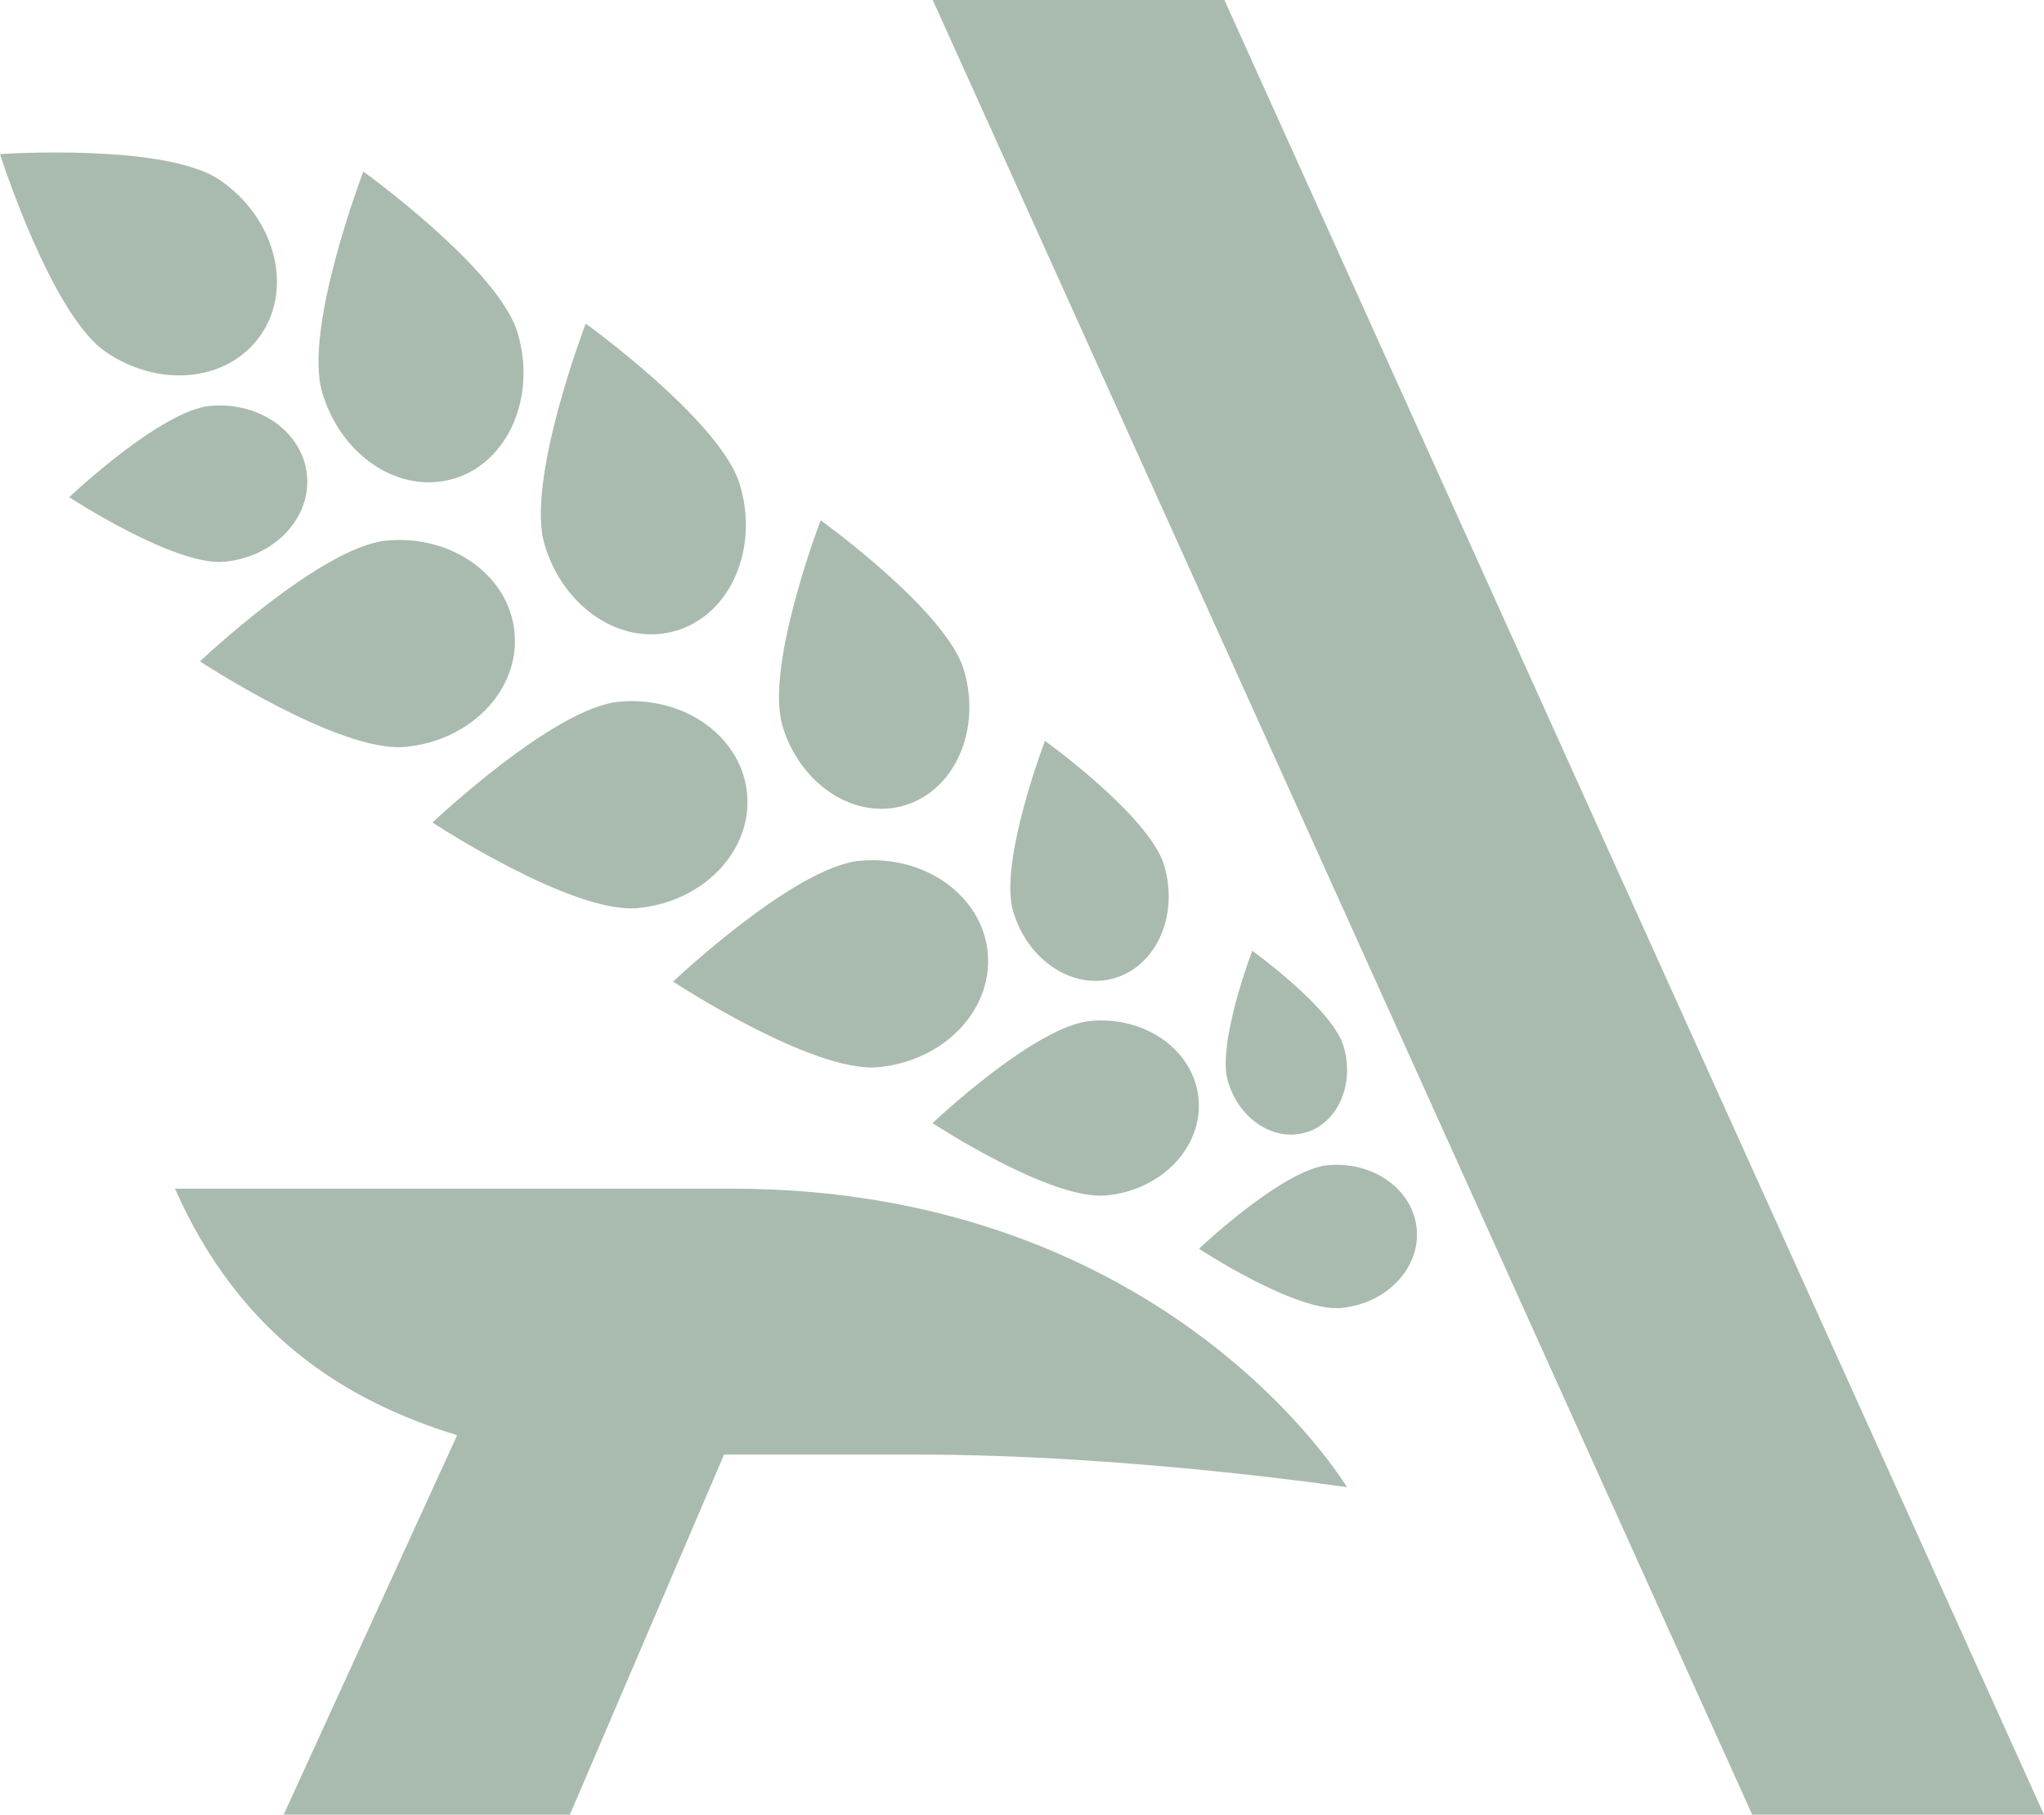 <svg width="107" height="95" viewBox="0 0 107 95" fill="none" xmlns="http://www.w3.org/2000/svg">
<path d="M40.959 37.975C40.038 34.863 42.961 27.237 42.961 27.237C42.961 27.237 49.543 31.97 50.459 35.076C51.381 38.188 49.999 41.357 47.373 42.157C44.747 42.957 41.876 41.082 40.954 37.975H40.959ZM69.532 60.994C67.156 61.207 62.765 65.373 62.765 65.373C62.765 65.373 67.812 68.688 70.187 68.475C72.562 68.262 74.343 66.412 74.164 64.35C73.985 62.287 71.912 60.786 69.537 60.999L69.532 60.994ZM11.732 29.409C14.327 29.175 16.272 27.159 16.073 24.905C15.873 22.65 13.611 21.014 11.015 21.247C8.42 21.481 3.624 26.027 3.624 26.027C3.624 26.027 9.137 29.642 11.732 29.409ZM58.378 51.196C60.559 50.531 61.71 47.892 60.943 45.305C60.175 42.718 54.703 38.785 54.703 38.785C54.703 38.785 52.272 45.129 53.039 47.716C53.807 50.303 56.197 51.861 58.378 51.196ZM68.37 59.285C70.043 58.776 70.924 56.755 70.335 54.77C69.747 52.786 65.554 49.773 65.554 49.773C65.554 49.773 63.691 54.635 64.28 56.614C64.868 58.599 66.696 59.789 68.37 59.279V59.285ZM57.887 62.584C60.789 62.324 62.964 60.064 62.744 57.539C62.524 55.014 59.99 53.181 57.088 53.446C54.186 53.705 48.816 58.796 48.816 58.796C48.816 58.796 54.984 62.843 57.887 62.584ZM45.018 45.061C41.584 45.373 35.237 51.388 35.237 51.388C35.237 51.388 42.531 56.178 45.965 55.867C49.4 55.555 51.969 52.885 51.709 49.903C51.447 46.921 48.453 44.749 45.018 45.061ZM35.416 33.014C38.241 32.151 39.731 28.738 38.738 25.388C37.745 22.037 30.661 16.941 30.661 16.941C30.661 16.941 27.513 25.159 28.506 28.505C29.499 31.855 32.59 33.871 35.421 33.009L35.416 33.014ZM32.421 36.733C28.987 37.045 22.64 43.061 22.64 43.061C22.64 43.061 29.934 47.851 33.368 47.539C36.803 47.227 39.373 44.562 39.111 41.575C38.85 38.593 35.856 36.422 32.421 36.733ZM23.776 25.055C26.602 24.193 28.091 20.78 27.098 17.429C26.105 14.078 19.021 8.982 19.021 8.982C19.021 8.982 15.873 17.201 16.866 20.546C17.859 23.897 20.951 25.912 23.781 25.05L23.776 25.055ZM26.939 33.139C26.678 30.157 23.684 27.985 20.249 28.297C16.815 28.609 10.468 34.624 10.468 34.624C10.468 34.624 17.762 39.414 21.196 39.102C24.631 38.791 27.2 36.126 26.939 33.139ZM5.528 18.416C8.384 20.38 12.039 19.959 13.692 17.476C15.346 14.998 14.373 11.393 11.522 9.434C8.666 7.47 0 8.068 0 8.068C0 8.068 2.672 16.458 5.528 18.416ZM64.101 0H48.827L91.726 95H107L64.096 0H64.101ZM38.287 62.225H9.157C12.53 69.815 17.925 73.28 23.93 75.135L14.849 95H29.831L37.904 76.147H47.982C59.125 76.147 70.514 77.857 70.514 77.857C70.514 77.857 61.178 62.225 38.282 62.225H38.287Z" fill="#708E7A" fill-opacity="0.6"/>
</svg>
